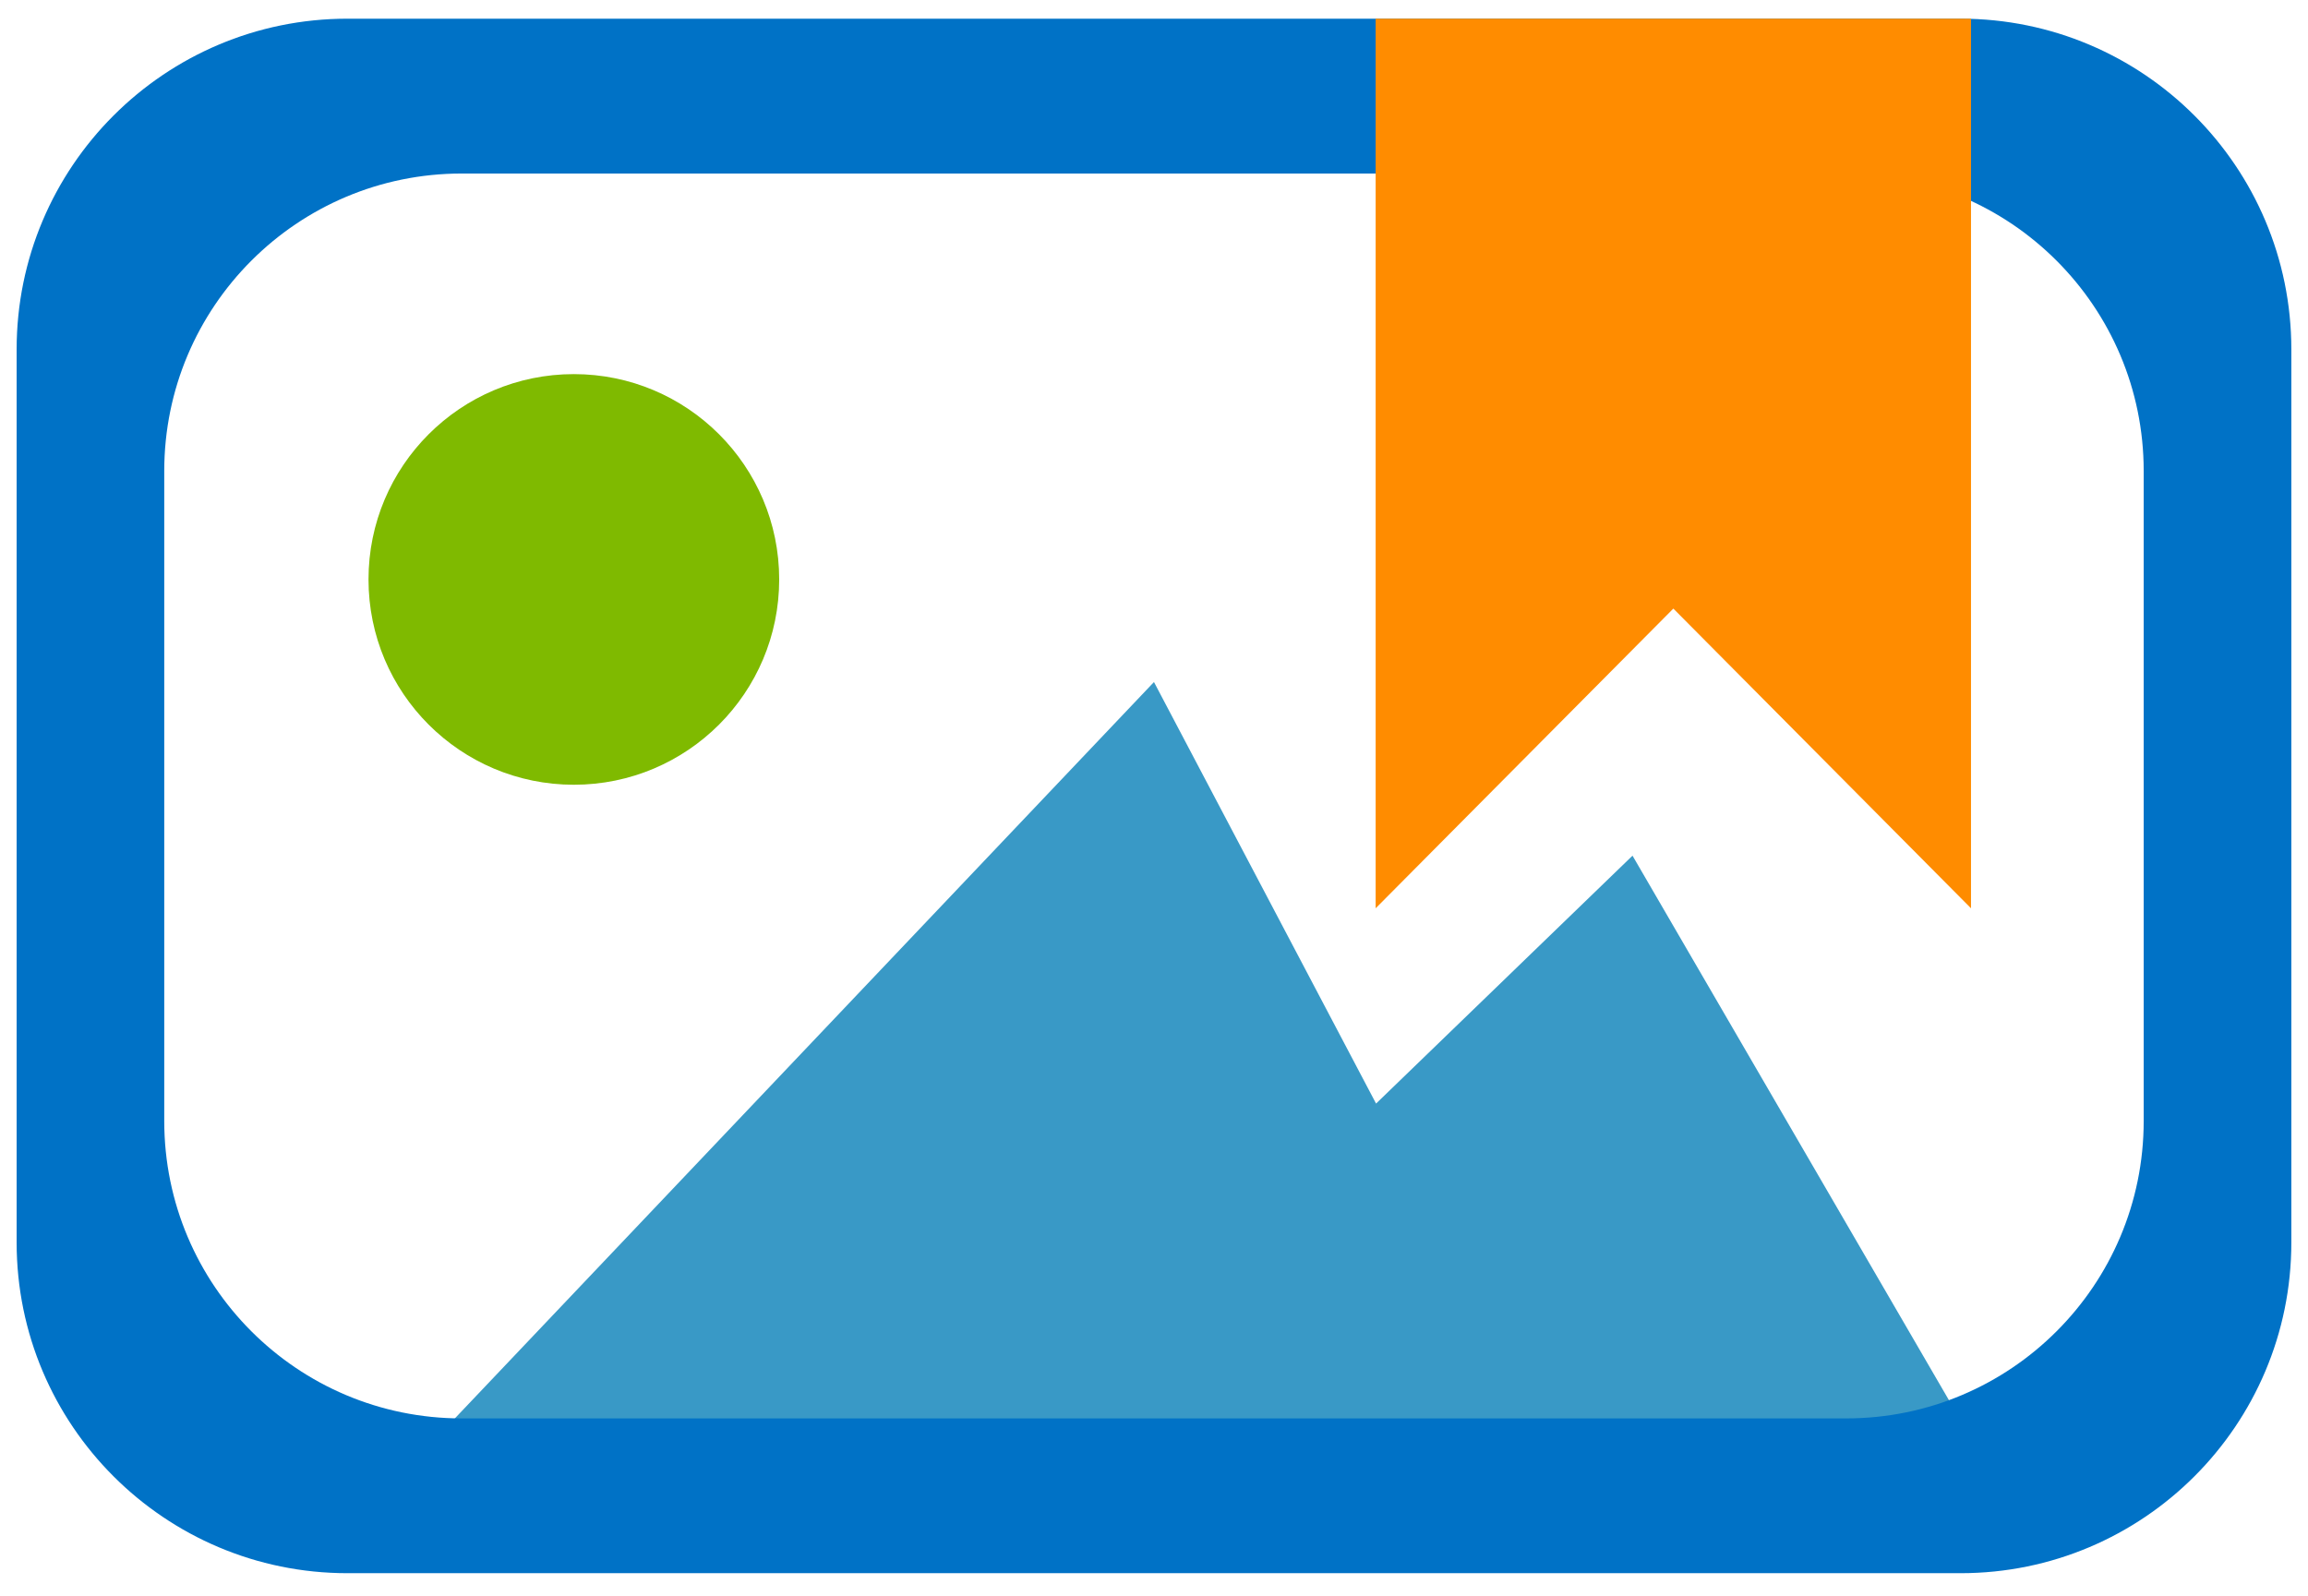 <?xml version="1.0" encoding="utf-8"?>
<!-- Generator: Adobe Illustrator 16.0.0, SVG Export Plug-In . SVG Version: 6.00 Build 0)  -->
<!DOCTYPE svg PUBLIC "-//W3C//DTD SVG 1.1//EN" "http://www.w3.org/Graphics/SVG/1.1/DTD/svg11.dtd">
<svg version="1.1" id="Layer_1" xmlns="http://www.w3.org/2000/svg" xmlns:xlink="http://www.w3.org/1999/xlink" x="0px" y="0px"
	 width="78.678px" height="54.401px" viewBox="0 0 78.678 54.401" enable-background="new 0 0 78.678 54.401" xml:space="preserve">
<g>
	<polygon fill="#3999C6" points="13.646,50.317 39.338,23.253 46.909,37.625 55.651,29.173 67.773,50.035 	"/>
	<g>
		<path fill="#0072C6" d="M66.833,0.637H11.844c-6.228,0-11.277,5.05-11.277,11.276v30.447c0,6.228,5.05,11.276,11.277,11.276
			h54.989c6.228,0,11.277-5.049,11.277-11.276V11.914C78.11,5.687,73.061,0.637,66.833,0.637z M73.077,38.219
			c0,5.6-4.54,10.14-10.141,10.14H15.74c-5.601,0-10.141-4.54-10.141-10.14V16.058c0-5.6,4.54-10.142,10.141-10.142h47.196
			c5.601,0,10.141,4.542,10.141,10.142V38.219z"/>
	</g>
	<circle fill="#7FBA00" cx="19.562" cy="19.755" r="7"/>
	<polygon fill="#FF8C00" points="67.19,30.967 57.043,20.749 46.895,30.967 46.895,0.637 67.19,0.637 	"/>
</g>
</svg>
